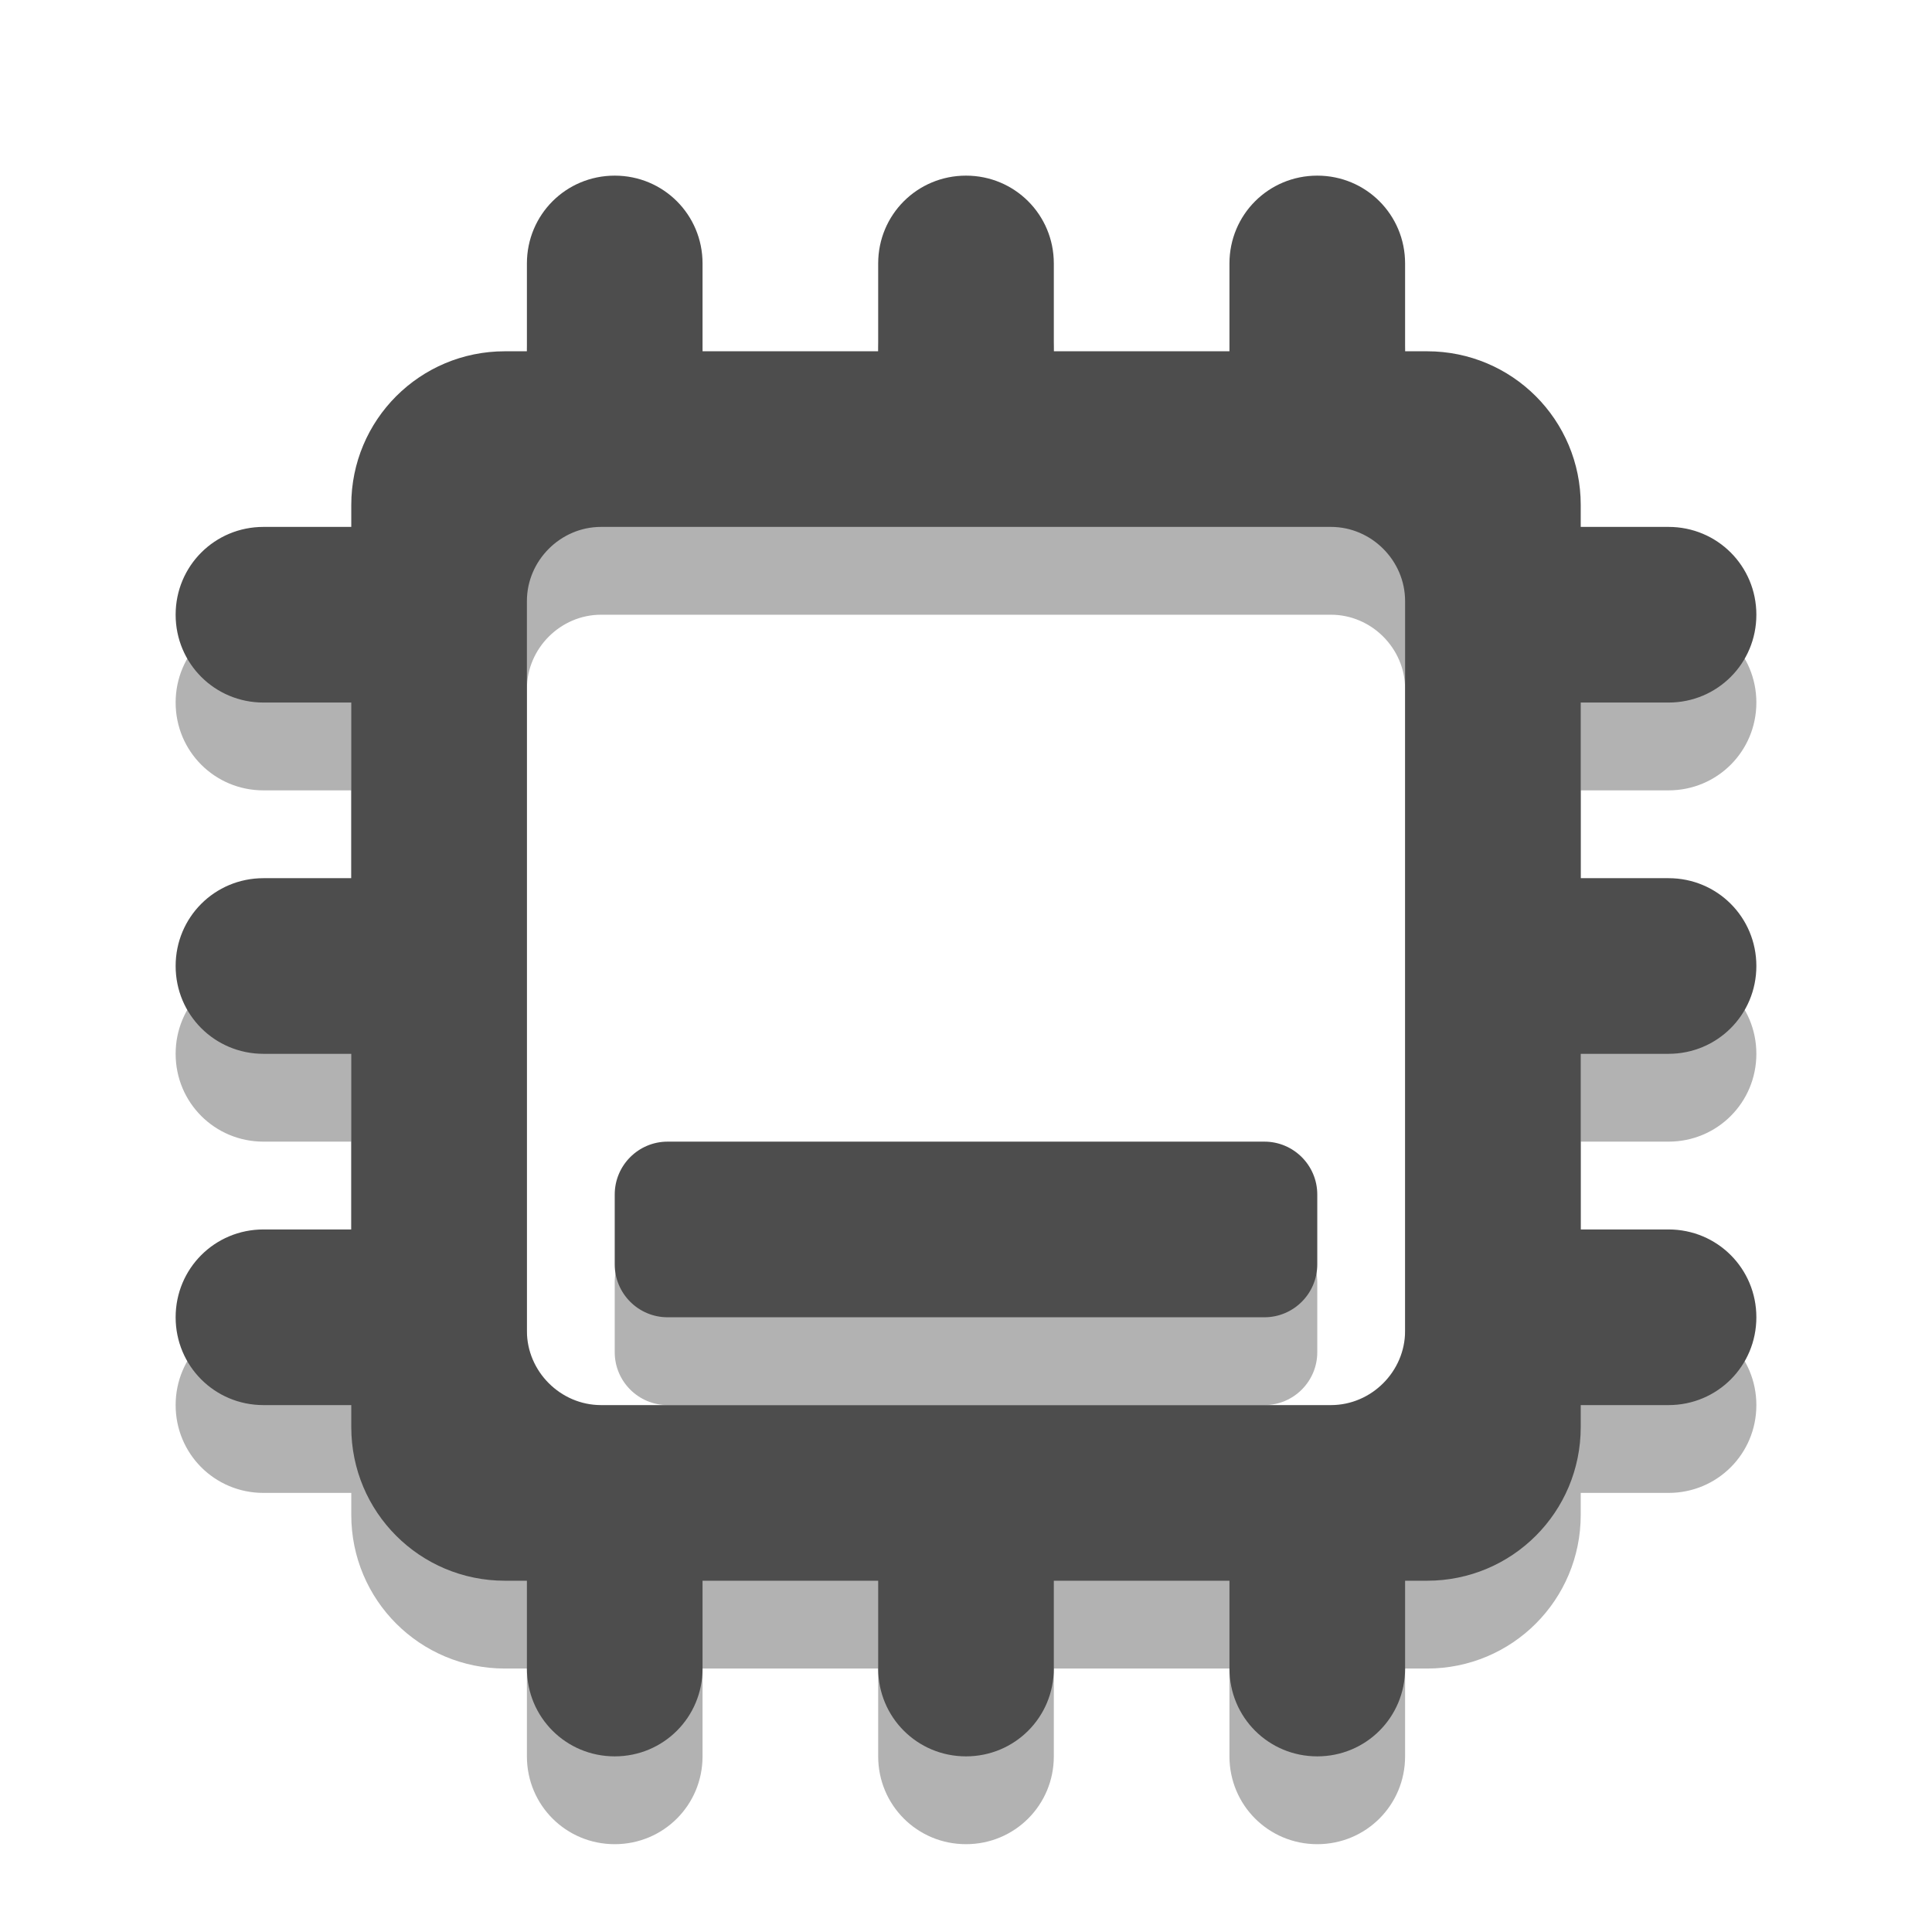
<svg xmlns="http://www.w3.org/2000/svg" xmlns:xlink="http://www.w3.org/1999/xlink" width="22px" height="22px" viewBox="0 0 22 22" version="1.1">
<g id="surface1">
<path style=" stroke:none;fill-rule:evenodd;fill:rgb(0%,0%,0%);fill-opacity:0.302;" d="M 7 3 C 6.445 3 6 3.445 6 4 L 6 5 L 5.75 5 C 4.781 5 4 5.781 4 6.75 L 4 7 L 3 7 C 2.445 7 2 7.445 2 8 C 2 8.555 2.445 9 3 9 L 4 9 L 4 11 L 3 11 C 2.445 11 2 11.445 2 12 C 2 12.555 2.445 13 3 13 L 4 13 L 4 15 L 3 15 C 2.445 15 2 15.445 2 16 C 2 16.555 2.445 17 3 17 L 4 17 L 4 17.25 C 4 18.219 4.781 19 5.75 19 L 6 19 L 6 20 C 6 20.555 6.445 21 7 21 C 7.555 21 8 20.555 8 20 L 8 19 L 10 19 L 10 20 C 10 20.555 10.445 21 11 21 C 11.555 21 12 20.555 12 20 L 12 19 L 14 19 L 14 20 C 14 20.555 14.445 21 15 21 C 15.555 21 16 20.555 16 20 L 16 19 L 16.25 19 C 17.219 19 18 18.219 18 17.25 L 18 17 L 19 17 C 19.555 17 20 16.555 20 16 C 20 15.445 19.555 15 19 15 L 18 15 L 18 13 L 19 13 C 19.555 13 20 12.555 20 12 C 20 11.445 19.555 11 19 11 L 18 11 L 18 9 L 19 9 C 19.555 9 20 8.555 20 8 C 20 7.445 19.555 7 19 7 L 18 7 L 18 6.75 C 18 5.781 17.219 5 16.25 5 L 16 5 L 16 4 C 16 3.445 15.555 3 15 3 C 14.445 3 14 3.445 14 4 L 14 5 L 12 5 L 12 4 C 12 3.445 11.555 3 11 3 C 10.445 3 10 3.445 10 4 L 10 5 L 8 5 L 8 4 C 8 3.445 7.555 3 7 3 Z M 6.844 7 L 15.156 7 C 15.617 7 16 7.383 16 7.844 L 16 16.156 C 16 16.617 15.617 17 15.156 17 L 6.844 17 C 6.383 17 6 16.617 6 16.156 L 6 7.844 C 6 7.383 6.383 7 6.844 7 Z M 6.844 7 "/>
<path style=" stroke:none;fill-rule:evenodd;fill:rgb(0%,0%,0%);fill-opacity:0.302;" d="M 7.602 14 L 14.398 14 C 14.73 14 15 14.27 15 14.602 L 15 15.398 C 15 15.73 14.73 16 14.398 16 L 7.602 16 C 7.27 16 7 15.73 7 15.398 L 7 14.602 C 7 14.27 7.27 14 7.602 14 Z M 7.602 14 "/>
<path style=" stroke:none;fill-rule:evenodd;fill:#4D4D4D;fill-opacity:1;" d="M 7 2 C 6.445 2 6 2.445 6 3 L 6 4 L 5.75 4 C 4.781 4 4 4.781 4 5.75 L 4 6 L 3 6 C 2.445 6 2 6.445 2 7 C 2 7.555 2.445 8 3 8 L 4 8 L 4 10 L 3 10 C 2.445 10 2 10.445 2 11 C 2 11.555 2.445 12 3 12 L 4 12 L 4 14 L 3 14 C 2.445 14 2 14.445 2 15 C 2 15.555 2.445 16 3 16 L 4 16 L 4 16.25 C 4 17.219 4.781 18 5.75 18 L 6 18 L 6 19 C 6 19.555 6.445 20 7 20 C 7.555 20 8 19.555 8 19 L 8 18 L 10 18 L 10 19 C 10 19.555 10.445 20 11 20 C 11.555 20 12 19.555 12 19 L 12 18 L 14 18 L 14 19 C 14 19.555 14.445 20 15 20 C 15.555 20 16 19.555 16 19 L 16 18 L 16.25 18 C 17.219 18 18 17.219 18 16.25 L 18 16 L 19 16 C 19.555 16 20 15.555 20 15 C 20 14.445 19.555 14 19 14 L 18 14 L 18 12 L 19 12 C 19.555 12 20 11.555 20 11 C 20 10.445 19.555 10 19 10 L 18 10 L 18 8 L 19 8 C 19.555 8 20 7.555 20 7 C 20 6.445 19.555 6 19 6 L 18 6 L 18 5.75 C 18 4.781 17.219 4 16.25 4 L 16 4 L 16 3 C 16 2.445 15.555 2 15 2 C 14.445 2 14 2.445 14 3 L 14 4 L 12 4 L 12 3 C 12 2.445 11.555 2 11 2 C 10.445 2 10 2.445 10 3 L 10 4 L 8 4 L 8 3 C 8 2.445 7.555 2 7 2 Z M 6.844 6 L 15.156 6 C 15.617 6 16 6.383 16 6.844 L 16 15.156 C 16 15.617 15.617 16 15.156 16 L 6.844 16 C 6.383 16 6 15.617 6 15.156 L 6 6.844 C 6 6.383 6.383 6 6.844 6 Z M 6.844 6 "/>
<path style=" stroke:none;fill-rule:evenodd;fill:#4D4D4D;fill-opacity:1;" d="M 7.602 13 L 14.398 13 C 14.73 13 15 13.27 15 13.602 L 15 14.398 C 15 14.73 14.73 15 14.398 15 L 7.602 15 C 7.27 15 7 14.73 7 14.398 L 7 13.602 C 7 13.27 7.27 13 7.602 13 Z M 7.602 13 "/>
</g>
</svg>
